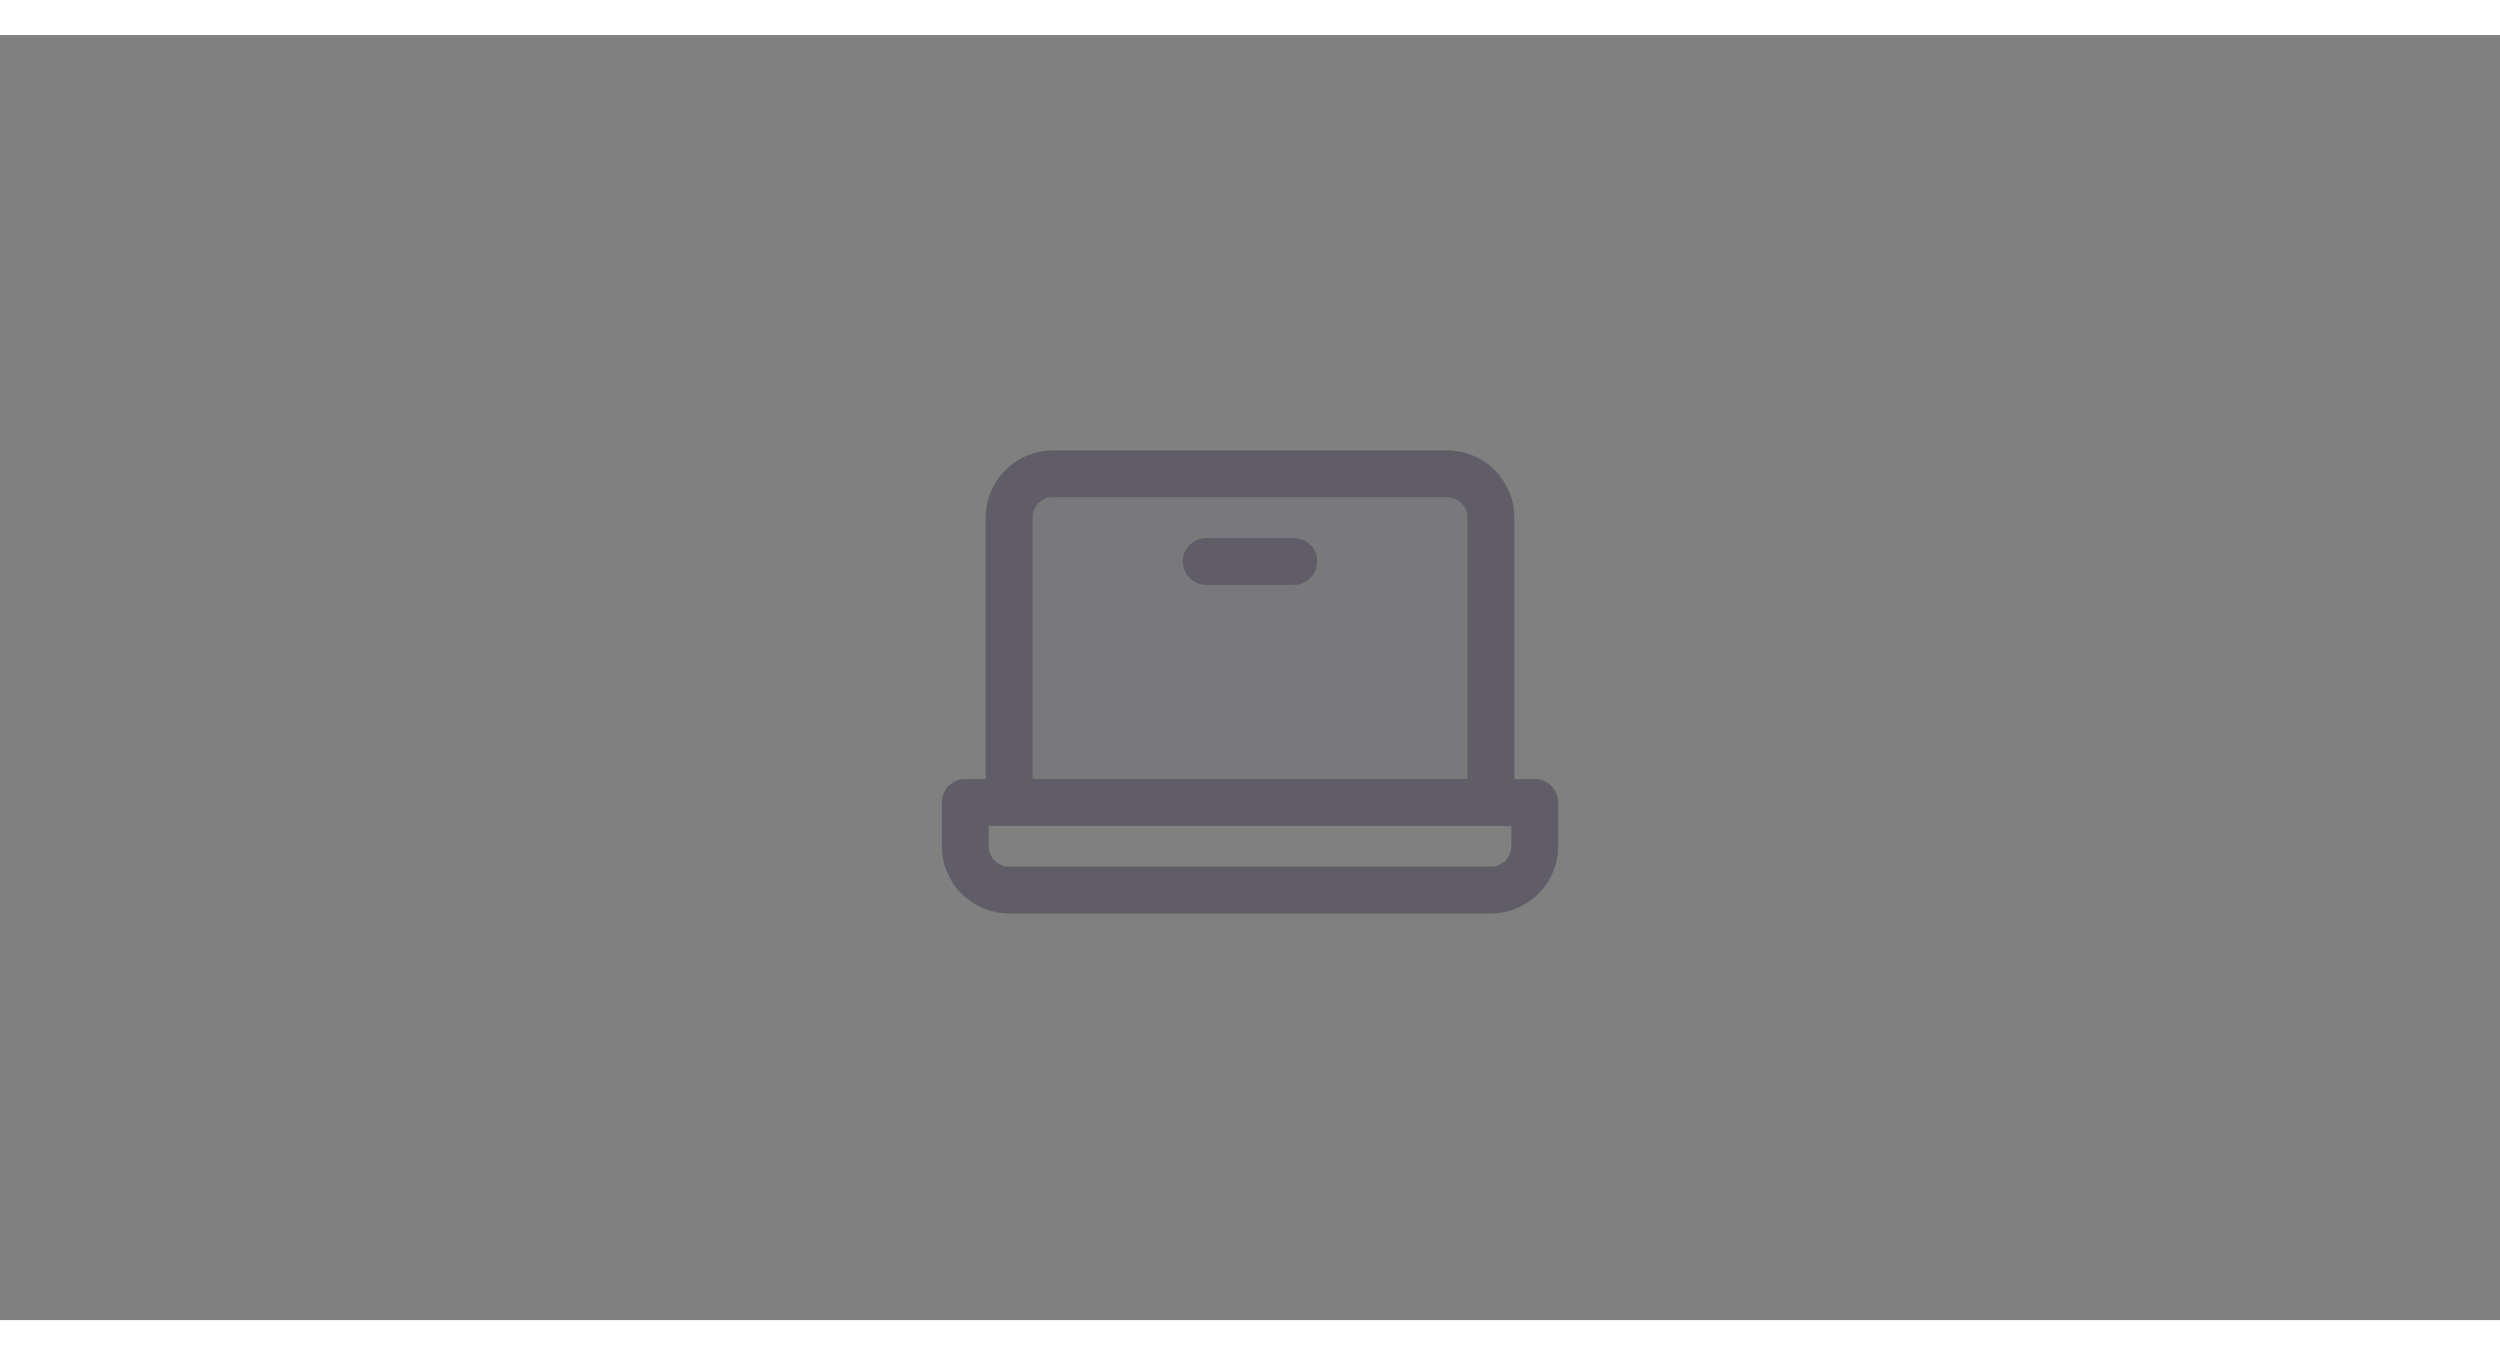<svg width="107" height="58" viewBox="0 0 107 55" fill="none" xmlns="http://www.w3.org/2000/svg">
<rect x="0" y="0" width="107" height="55" fill="#808080" stroke="none"/>
<g opacity="0.2">
<path d="M43.188 32.843V20.655C43.188 20.158 43.385 19.681 43.737 19.329C44.088 18.978 44.565 18.78 45.062 18.78H61.938C62.435 18.78 62.912 18.978 63.263 19.329C63.615 19.681 63.812 20.158 63.812 20.655V32.843H43.188Z" fill="#3A3541"/>
<path d="M43.188 32.843V20.655C43.188 20.158 43.385 19.681 43.737 19.329C44.088 18.978 44.565 18.78 45.062 18.78H61.938C62.435 18.78 62.912 18.978 63.263 19.329C63.615 19.681 63.812 20.158 63.812 20.655V32.843H43.188Z" fill="white" fill-opacity="0.2"/>
</g>
<path d="M43.188 32.843V20.655C43.188 20.158 43.385 19.681 43.737 19.329C44.088 18.978 44.565 18.78 45.062 18.78H61.938C62.435 18.78 62.912 18.978 63.263 19.329C63.615 19.681 63.812 20.158 63.812 20.655V32.843M55.375 22.53H51.625M41.312 32.843H65.688V34.718C65.688 35.215 65.49 35.692 65.138 36.043C64.787 36.395 64.31 36.593 63.812 36.593H43.188C42.69 36.593 42.213 36.395 41.862 36.043C41.51 35.692 41.312 35.215 41.312 34.718V32.843Z" stroke="#3A3541" stroke-width="2" stroke-linecap="round" stroke-linejoin="round"/>
<path d="M43.188 32.843V20.655C43.188 20.158 43.385 19.681 43.737 19.329C44.088 18.978 44.565 18.78 45.062 18.78H61.938C62.435 18.78 62.912 18.978 63.263 19.329C63.615 19.681 63.812 20.158 63.812 20.655V32.843M55.375 22.53H51.625M41.312 32.843H65.688V34.718C65.688 35.215 65.49 35.692 65.138 36.043C64.787 36.395 64.31 36.593 63.812 36.593H43.188C42.69 36.593 42.213 36.395 41.862 36.043C41.51 35.692 41.312 35.215 41.312 34.718V32.843Z" stroke="white" stroke-opacity="0.2" stroke-width="2" stroke-linecap="round" stroke-linejoin="round"/>
</svg>
